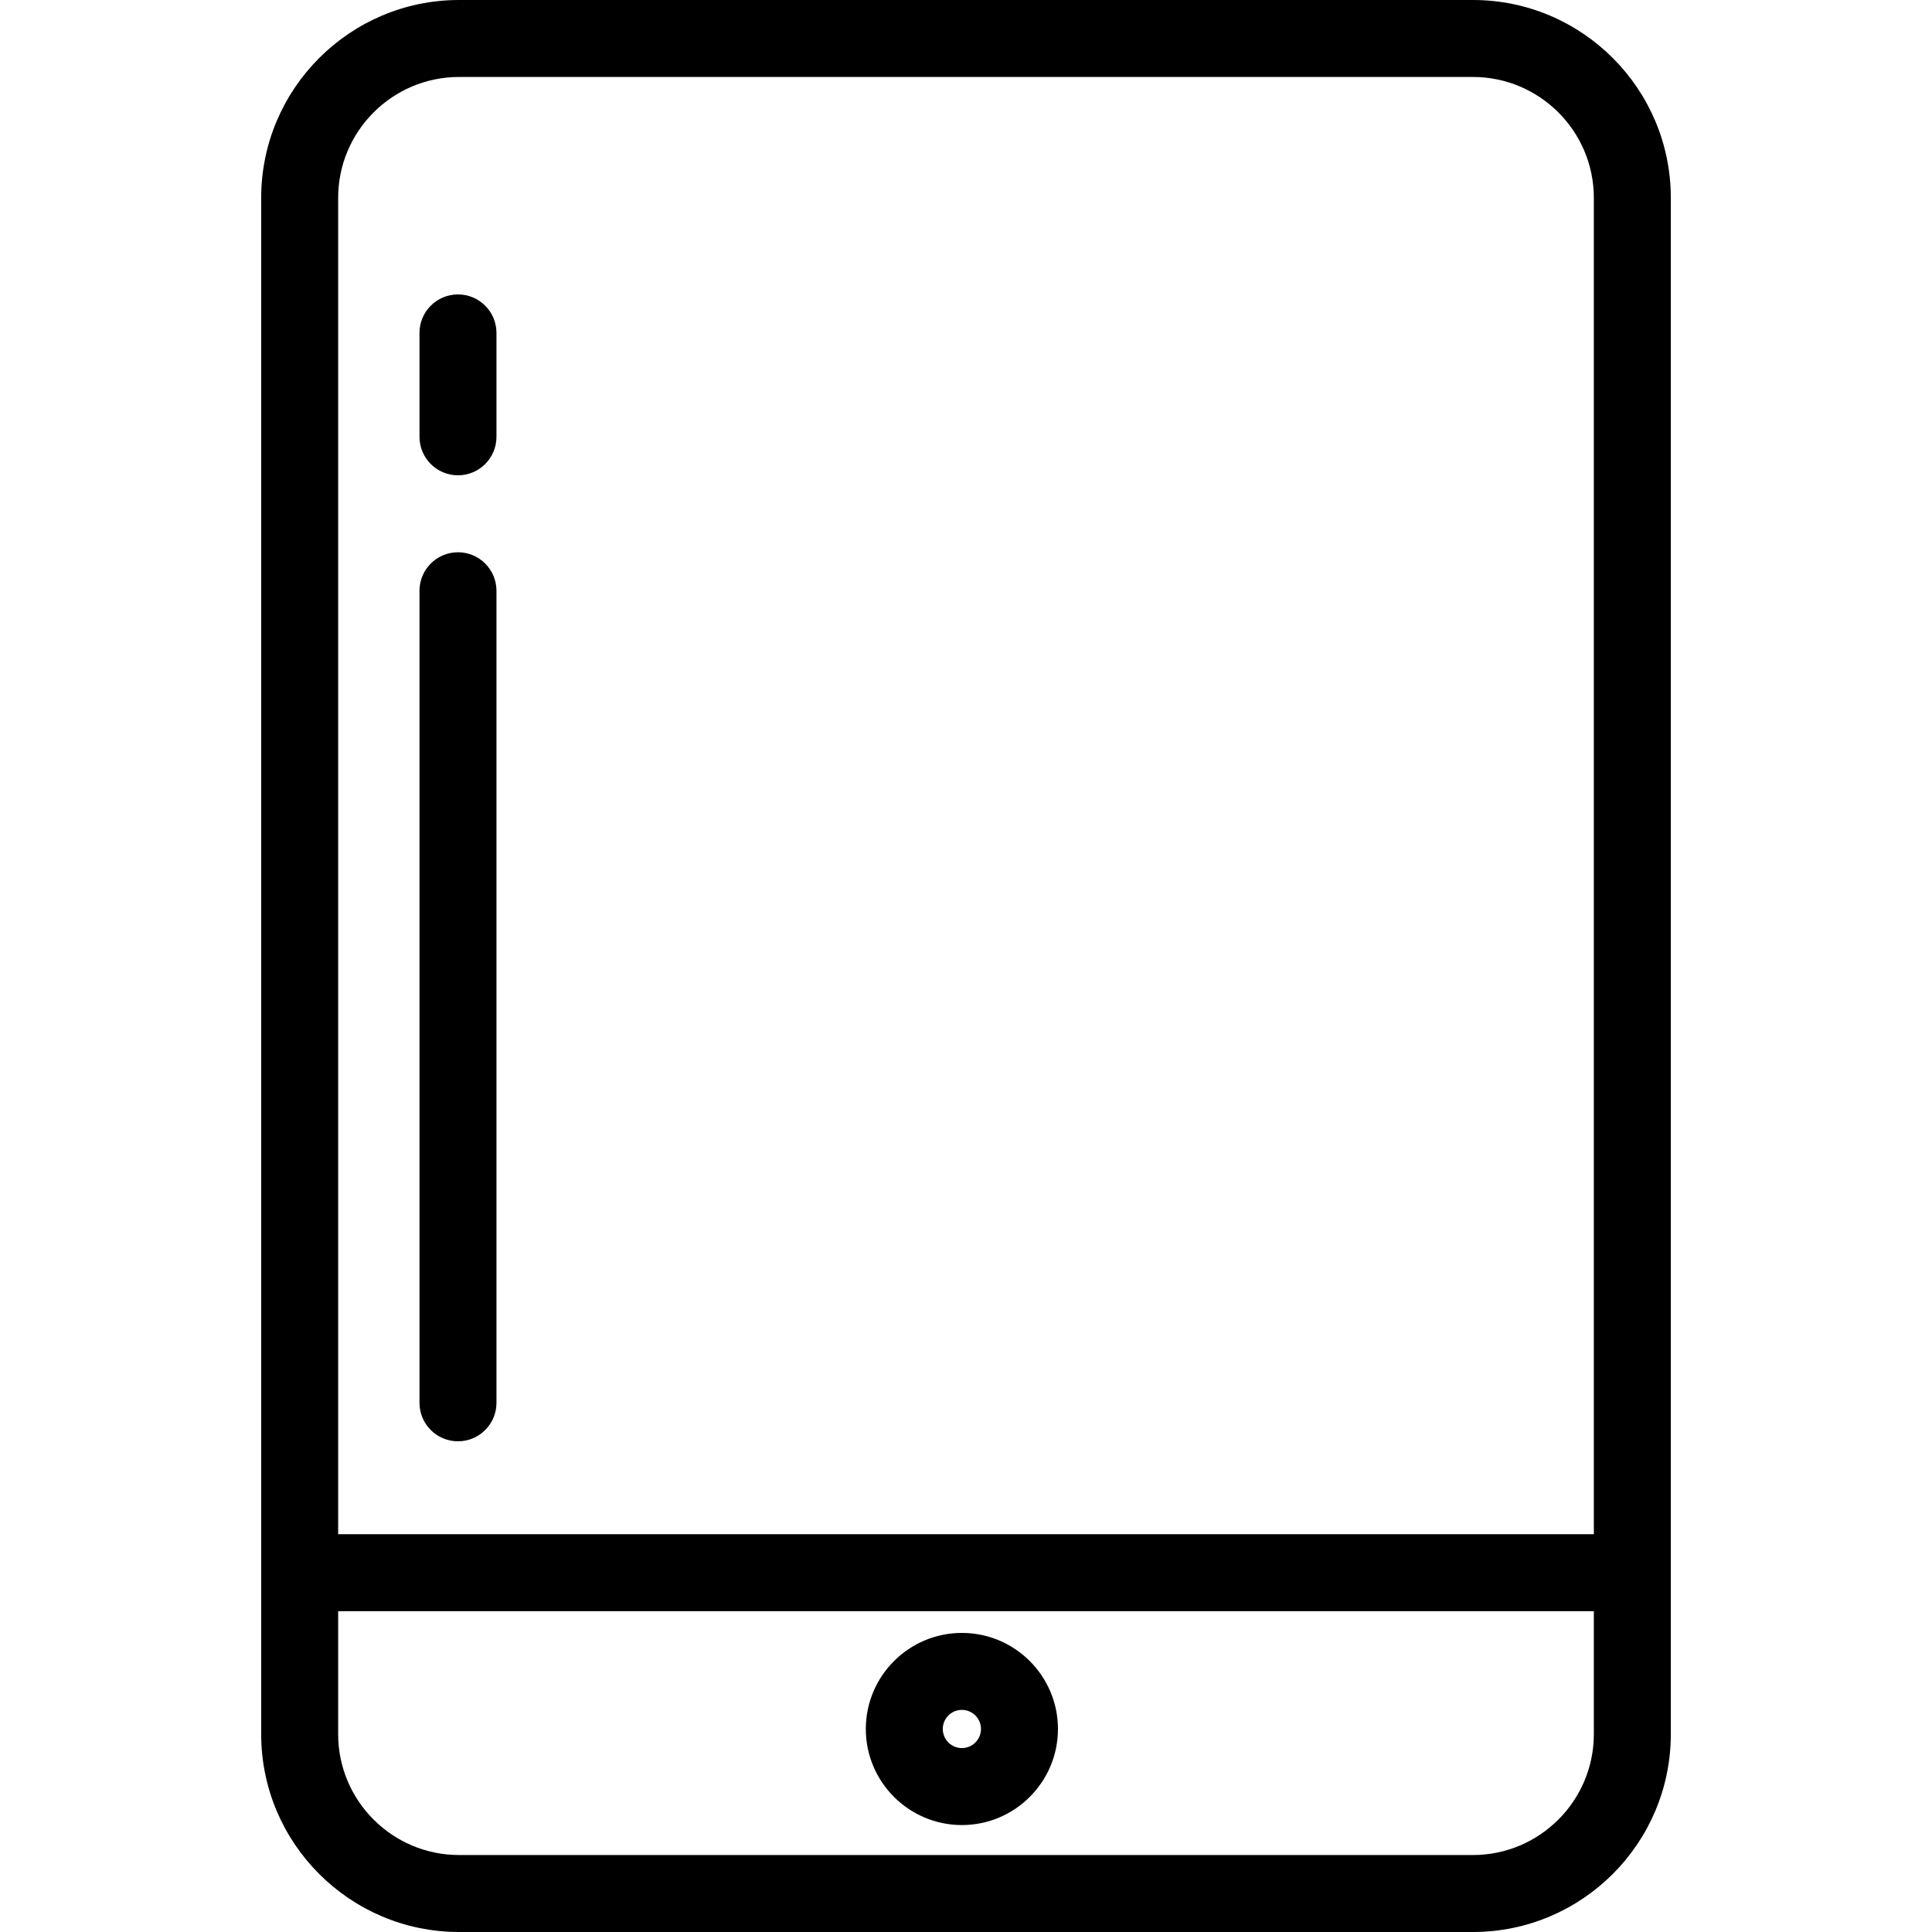<?xml version="1.0" encoding="iso-8859-1"?>
<!-- Generator: Adobe Illustrator 19.0.0, SVG Export Plug-In . SVG Version: 6.00 Build 0)  -->
<svg version="1.1" id="Layer_1" xmlns="http://www.w3.org/2000/svg" xmlns:xlink="http://www.w3.org/1999/xlink" x="0px" y="0px"
	 viewBox="0 0 502 502" style="enable-background:new 0 0 502 502;" xml:space="preserve">
<g>
	<g>
		<g>
			<path d="M434.134,51.412C434.134,23.063,411.072,0,382.721,0H119.276C90.927,0,67.864,23.063,67.864,51.412v399.176
				c0,28.349,23.063,51.412,51.413,51.412h263.445c28.35,0,51.413-23.063,51.413-51.412V51.412H434.134z M414.134,450.588
				c0,17.32-14.092,31.412-31.413,31.412H119.276c-17.321,0-31.413-14.092-31.413-31.412v-31.949h326.271V450.588z M414.136,398.639
				H87.864V51.412c0-17.32,14.092-31.412,31.413-31.412h263.445c17.321,0,31.413,14.092,31.413,31.412V398.639z"/>
			<path d="M249.931,474.213c13.764,0,24.962-11.198,24.962-24.962c0-13.765-11.198-24.963-24.962-24.963
				c-13.764,0-24.962,11.198-24.962,24.963C224.968,463.015,236.166,474.213,249.931,474.213z M249.931,444.288
				c2.736,0,4.962,2.227,4.962,4.963s-2.227,4.962-4.962,4.962c-2.736,0-4.962-2.226-4.962-4.962
				C244.968,446.515,247.194,444.288,249.931,444.288z"/>
			<path d="M118.999,143.5c-5.523,0-10,4.478-10,10v211c0,5.522,4.477,10,10,10s10-4.478,10-10v-211
				C128.999,147.978,124.522,143.5,118.999,143.5z"/>
			<path d="M118.999,76.5c-5.523,0-10,4.478-10,10v27c0,5.522,4.477,10,10,10s10-4.478,10-10v-27
				C128.999,80.978,124.522,76.5,118.999,76.5z"/>
		</g>
	</g>
</g>
<g>
</g>
<g>
</g>
<g>
</g>
<g>
</g>
<g>
</g>
<g>
</g>
<g>
</g>
<g>
</g>
<g>
</g>
<g>
</g>
<g>
</g>
<g>
</g>
<g>
</g>
<g>
</g>
<g>
</g>
</svg>
